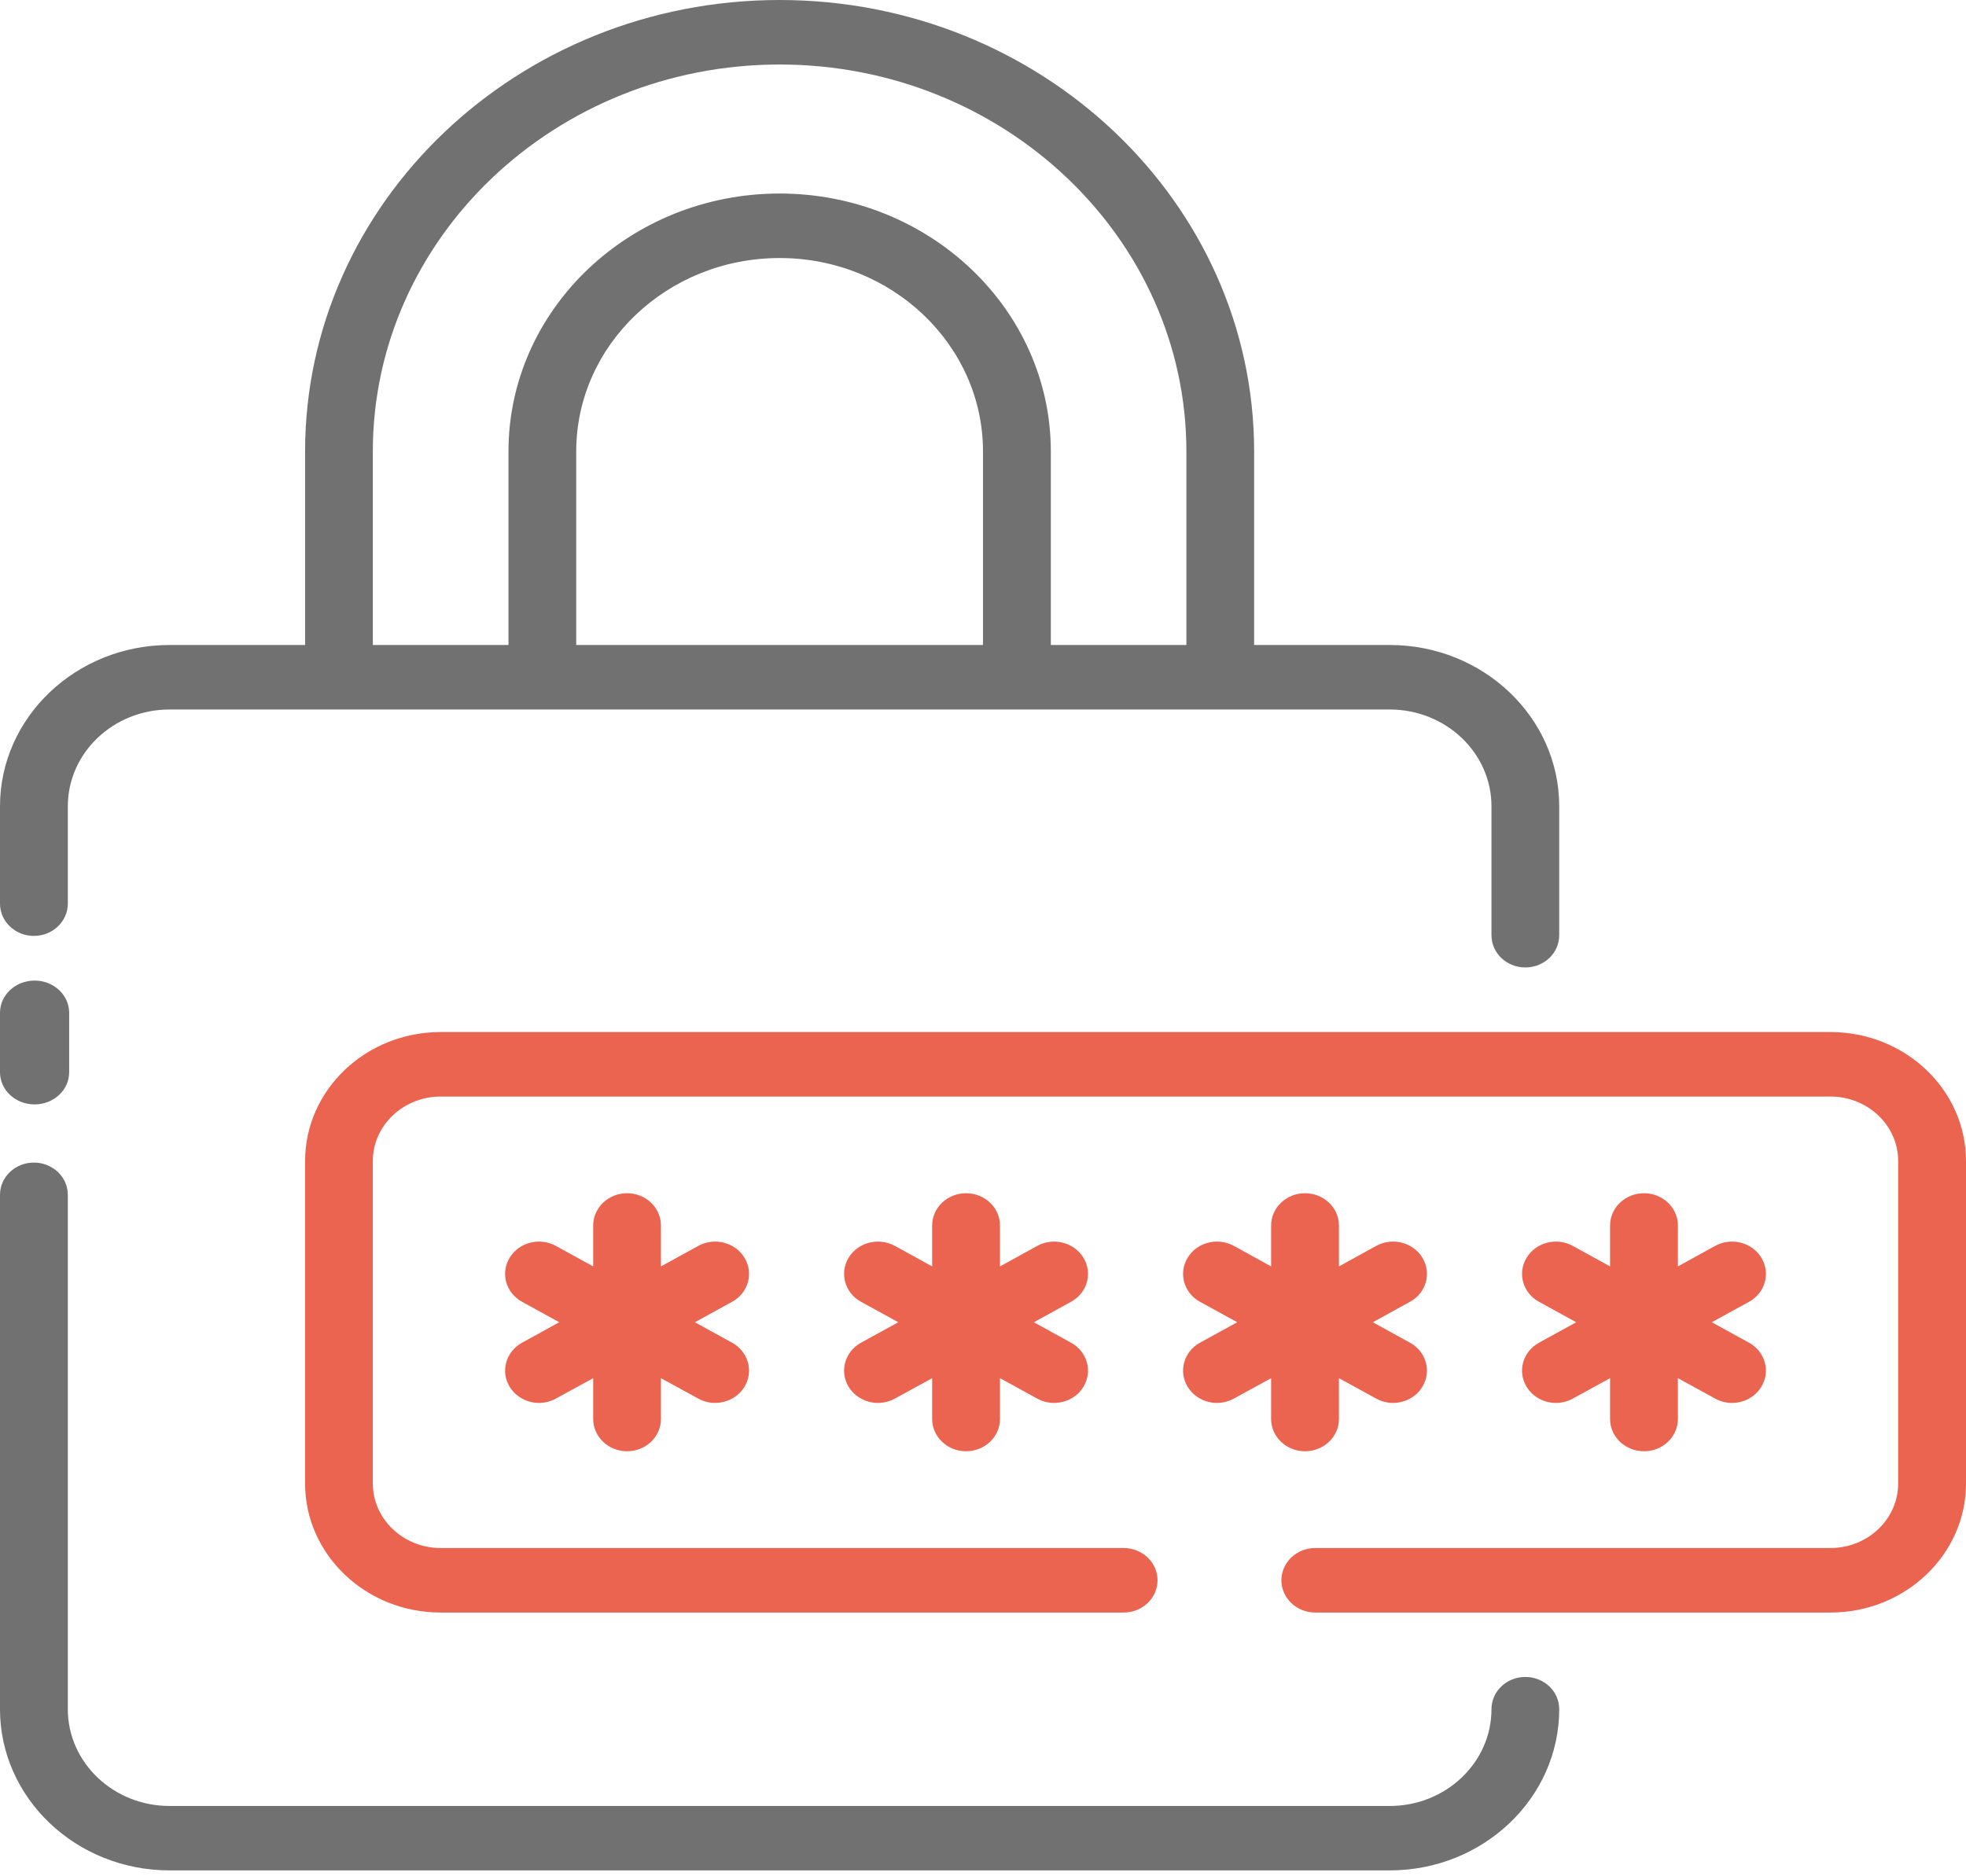 <svg width="22" height="21" viewBox="0 0 22 21" fill="none" xmlns="http://www.w3.org/2000/svg">
<path d="M15.552 7.219H14.034V5.053C14.034 2.267 11.652 0 8.724 0C5.796 0 3.414 2.267 3.414 5.053V7.219H1.897C0.851 7.219 0 8.029 0 9.024V10.114C0 10.313 0.17 10.475 0.379 10.475C0.589 10.475 0.759 10.313 0.759 10.114V9.024C0.759 8.426 1.269 7.941 1.897 7.941H15.552C16.179 7.941 16.69 8.426 16.69 9.024V10.467C16.69 10.667 16.859 10.828 17.069 10.828C17.279 10.828 17.448 10.667 17.448 10.467V9.024C17.448 8.029 16.597 7.219 15.552 7.219ZM4.172 5.053C4.172 2.665 6.214 0.722 8.724 0.722C11.234 0.722 13.276 2.665 13.276 5.053V7.219H11.759V5.053C11.759 3.461 10.397 2.166 8.724 2.166C7.051 2.166 5.69 3.461 5.69 5.053V7.219H4.172V5.053ZM11 7.219H6.448V5.053C6.448 3.859 7.469 2.888 8.724 2.888C9.979 2.888 11 3.859 11 5.053V7.219Z" fill="#717171"/>
<path d="M0.387 12.361C0.601 12.361 0.774 12.2 0.774 12V11.336C0.774 11.136 0.601 10.975 0.387 10.975C0.173 10.975 0 11.136 0 11.336V12C0 12.2 0.173 12.361 0.387 12.361Z" fill="#717171"/>
<path d="M17.069 18.769C16.859 18.769 16.69 18.93 16.69 19.13C16.69 19.727 16.179 20.213 15.552 20.213H1.897C1.269 20.213 0.759 19.727 0.759 19.13V13.373C0.759 13.173 0.589 13.012 0.379 13.012C0.17 13.012 0 13.173 0 13.373V19.13C0 20.125 0.851 20.934 1.897 20.934H15.552C16.597 20.934 17.448 20.125 17.448 19.13C17.448 18.93 17.279 18.769 17.069 18.769Z" fill="#717171"/>
<path d="M20.483 11.551H4.931C4.094 11.551 3.414 12.198 3.414 12.995V16.604C3.414 17.4 4.094 18.048 4.931 18.048H12.574C12.784 18.048 12.953 17.886 12.953 17.687C12.953 17.488 12.784 17.326 12.574 17.326H4.931C4.513 17.326 4.172 17.002 4.172 16.604V12.995C4.172 12.596 4.513 12.273 4.931 12.273H20.483C20.901 12.273 21.241 12.596 21.241 12.995V16.604C21.241 17.002 20.901 17.326 20.483 17.326H14.718C14.509 17.326 14.339 17.488 14.339 17.687C14.339 17.886 14.509 18.048 14.718 18.048H20.483C21.32 18.048 22 17.4 22 16.604V12.995C22 12.198 21.32 11.551 20.483 11.551Z" fill="#EB6450"/>
<path d="M8.331 14.077C8.226 13.904 7.994 13.845 7.813 13.945L7.396 14.174V13.716C7.396 13.517 7.227 13.355 7.017 13.355C6.808 13.355 6.638 13.517 6.638 13.716V14.174L6.221 13.945C6.04 13.845 5.808 13.904 5.703 14.077C5.598 14.25 5.661 14.471 5.842 14.57L6.258 14.799L5.842 15.028C5.661 15.128 5.598 15.349 5.703 15.521C5.774 15.637 5.901 15.702 6.032 15.702C6.097 15.702 6.162 15.686 6.221 15.653L6.638 15.425V15.882C6.638 16.081 6.808 16.243 7.017 16.243C7.227 16.243 7.396 16.081 7.396 15.882V15.425L7.813 15.653C7.872 15.686 7.938 15.702 8.002 15.702C8.133 15.702 8.261 15.637 8.331 15.521C8.436 15.349 8.374 15.128 8.192 15.028L7.776 14.799L8.192 14.57C8.374 14.471 8.436 14.25 8.331 14.077Z" fill="#EB6450"/>
<path d="M12.124 14.077C12.019 13.904 11.787 13.845 11.606 13.945L11.19 14.174V13.716C11.19 13.517 11.02 13.355 10.81 13.355C10.601 13.355 10.431 13.517 10.431 13.716V14.174L10.015 13.945C9.833 13.845 9.601 13.904 9.496 14.077C9.392 14.25 9.454 14.471 9.635 14.57L10.052 14.799L9.635 15.028C9.454 15.128 9.392 15.349 9.496 15.521C9.567 15.637 9.694 15.702 9.825 15.702C9.89 15.702 9.955 15.686 10.015 15.653L10.431 15.425V15.882C10.431 16.081 10.601 16.243 10.81 16.243C11.02 16.243 11.19 16.081 11.19 15.882V15.425L11.606 15.653C11.666 15.686 11.731 15.702 11.795 15.702C11.927 15.702 12.054 15.637 12.124 15.521C12.229 15.349 12.167 15.128 11.985 15.028L11.569 14.799L11.985 14.57C12.167 14.471 12.229 14.25 12.124 14.077Z" fill="#EB6450"/>
<path d="M14.983 15.882V15.425L15.399 15.653C15.459 15.686 15.524 15.702 15.588 15.702C15.719 15.702 15.847 15.637 15.917 15.521C16.022 15.349 15.96 15.128 15.778 15.028L15.362 14.799L15.778 14.57C15.96 14.471 16.022 14.25 15.917 14.077C15.812 13.904 15.58 13.845 15.399 13.945L14.983 14.174V13.716C14.983 13.517 14.813 13.355 14.603 13.355C14.394 13.355 14.224 13.517 14.224 13.716V14.174L13.808 13.945C13.626 13.845 13.394 13.904 13.29 14.077C13.185 14.25 13.247 14.471 13.428 14.57L13.845 14.799L13.428 15.028C13.247 15.128 13.185 15.349 13.29 15.521C13.36 15.637 13.487 15.702 13.618 15.702C13.683 15.702 13.748 15.686 13.808 15.653L14.224 15.425V15.882C14.224 16.081 14.394 16.243 14.603 16.243C14.813 16.243 14.983 16.081 14.983 15.882Z" fill="#EB6450"/>
<path d="M17.083 15.521C17.153 15.637 17.28 15.702 17.412 15.702C17.476 15.702 17.541 15.686 17.601 15.653L18.017 15.425V15.882C18.017 16.081 18.187 16.243 18.397 16.243C18.606 16.243 18.776 16.081 18.776 15.882V15.425L19.192 15.653C19.252 15.686 19.317 15.702 19.381 15.702C19.513 15.702 19.64 15.637 19.71 15.521C19.815 15.349 19.753 15.128 19.572 15.028L19.155 14.799L19.572 14.57C19.753 14.471 19.815 14.25 19.71 14.077C19.605 13.904 19.373 13.845 19.192 13.945L18.776 14.174V13.716C18.776 13.517 18.606 13.355 18.397 13.355C18.187 13.355 18.017 13.517 18.017 13.716V14.174L17.601 13.945C17.419 13.845 17.188 13.904 17.083 14.077C16.978 14.25 17.04 14.471 17.222 14.57L17.638 14.799L17.222 15.028C17.04 15.128 16.978 15.349 17.083 15.521Z" fill="#EB6450"/>
</svg>
